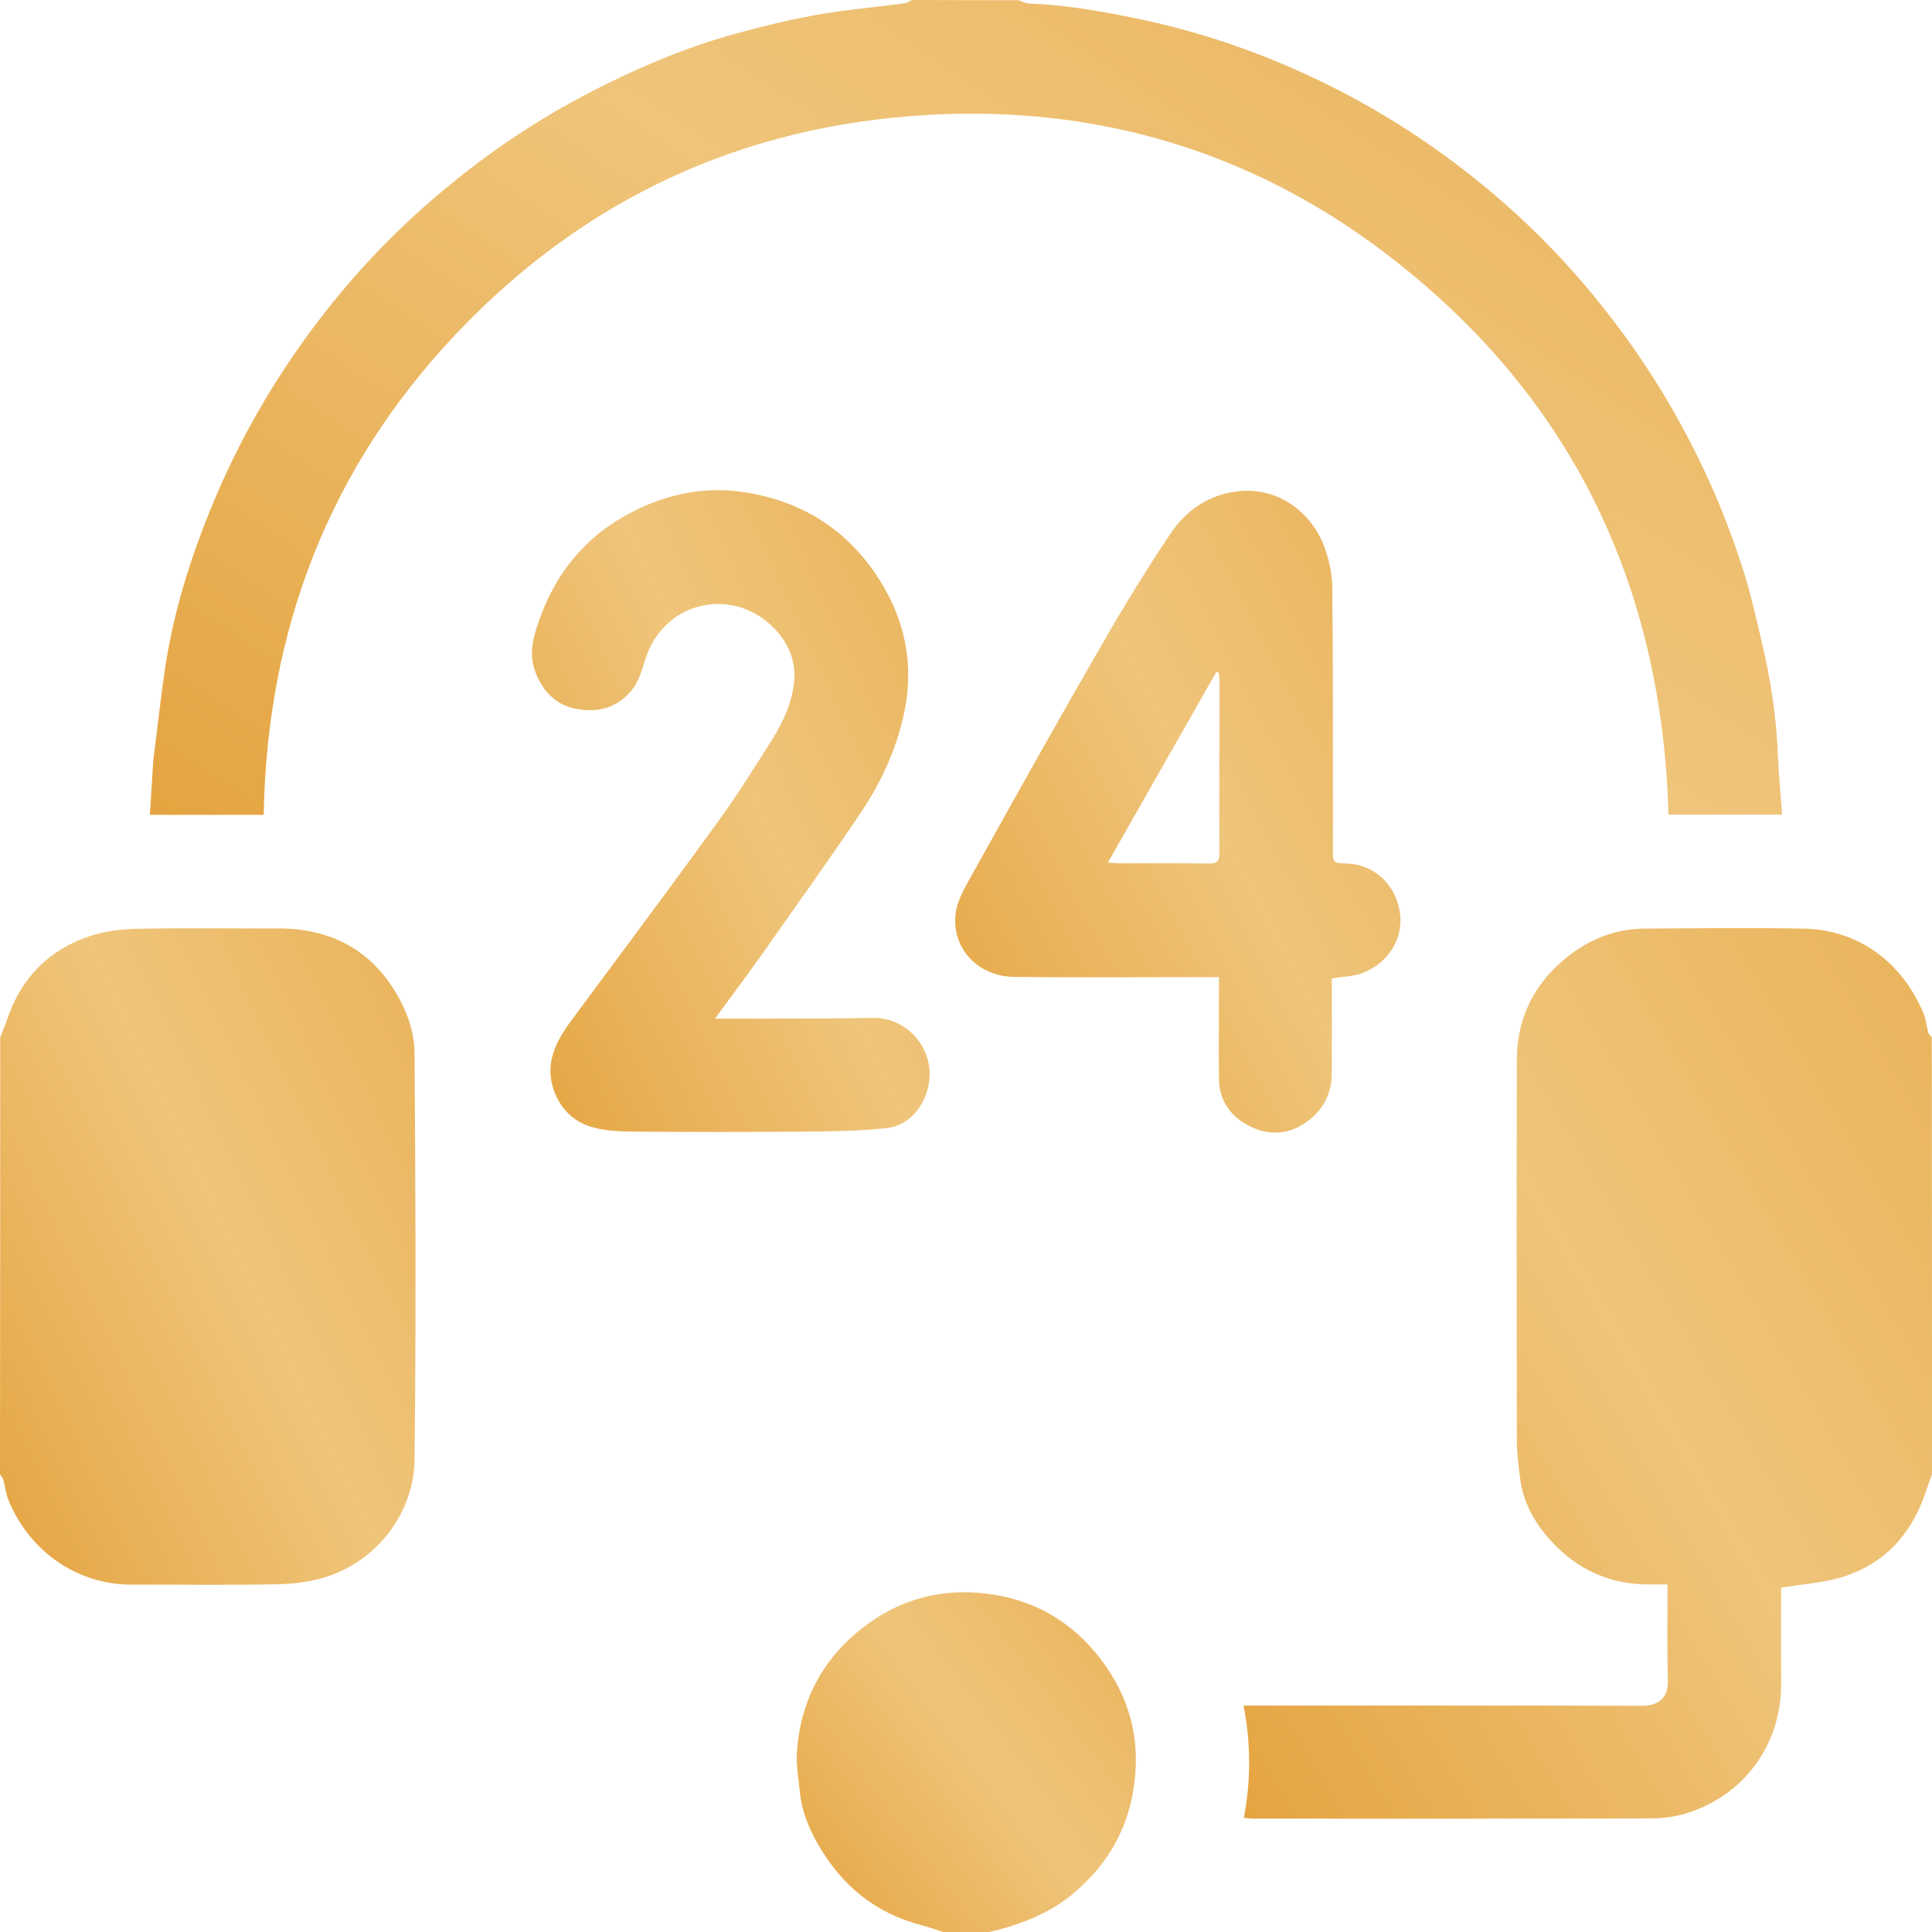 <svg width="80" height="80" viewBox="0 0 80 80" fill="none" xmlns="http://www.w3.org/2000/svg">
<g clip-path="url(#clip0_561_134)">
<path d="M80 61.042C79.896 61.33 79.792 61.618 79.696 61.906C79.112 63.562 78.016 64.746 76.352 65.281C75.544 65.546 74.672 65.585 73.753 65.746C73.753 65.793 73.753 65.93 73.753 66.073C73.753 67.289 73.745 68.497 73.753 69.713C73.769 72.289 72.145 74.409 69.761 75.105C69.305 75.24 68.817 75.296 68.345 75.296C62.866 75.312 57.386 75.305 51.915 75.305C51.795 75.305 51.683 75.288 51.507 75.272C51.795 73.729 51.803 72.209 51.491 70.625C51.723 70.625 51.891 70.625 52.059 70.625C57.378 70.625 62.698 70.617 68.009 70.633C68.657 70.633 69.089 70.313 69.065 69.577C69.025 68.273 69.049 66.969 69.049 65.609C68.785 65.609 68.545 65.609 68.313 65.609C66.649 65.618 65.266 64.978 64.17 63.746C63.53 63.026 63.066 62.194 62.946 61.218C62.882 60.706 62.81 60.194 62.81 59.682C62.802 54.403 62.794 49.123 62.81 43.852C62.818 42.132 63.538 40.716 64.882 39.636C65.817 38.884 66.889 38.46 68.097 38.452C70.297 38.436 72.497 38.412 74.697 38.452C76.904 38.492 78.752 39.804 79.648 41.964C79.752 42.212 79.776 42.5 79.848 42.764C79.872 42.836 79.944 42.892 79.992 42.956C80 48.987 80 55.019 80 61.042Z" fill="url(#paint0_linear_561_134)"/>
<path d="M42.164 0.008C42.308 0.056 42.452 0.136 42.596 0.144C44.108 0.2 45.596 0.464 47.075 0.768C49.291 1.224 51.427 1.912 53.491 2.816C55.73 3.792 57.842 5 59.818 6.439C62.034 8.055 64.034 9.903 65.793 12.007C67.433 13.967 68.841 16.07 70.009 18.342C70.921 20.102 71.665 21.934 72.249 23.822C72.537 24.75 72.745 25.709 72.969 26.661C73.337 28.221 73.569 29.797 73.625 31.397C73.657 32.165 73.737 32.933 73.793 33.733C72.185 33.733 70.641 33.733 69.089 33.733C68.817 24.11 64.986 16.246 57.282 10.423C51.723 6.223 45.355 4.36 38.404 4.76C30.741 5.199 24.206 8.223 18.918 13.791C13.631 19.366 11.055 26.061 10.919 33.741C9.367 33.741 7.831 33.741 6.207 33.741C6.255 32.997 6.295 32.269 6.343 31.549C6.351 31.429 6.367 31.309 6.383 31.189C6.543 29.973 6.671 28.749 6.855 27.541C7.247 25.029 8.039 22.638 9.047 20.31C10.015 18.078 11.223 15.982 12.647 14.007C14.287 11.743 16.166 9.703 18.31 7.919C20.246 6.287 22.326 4.904 24.566 3.752C26.325 2.856 28.133 2.072 30.021 1.52C31.237 1.168 32.477 0.864 33.725 0.632C34.956 0.408 36.212 0.304 37.46 0.136C37.564 0.12 37.66 0.048 37.764 0C39.236 0.008 40.7 0.008 42.164 0.008Z" fill="url(#paint1_linear_561_134)"/>
<path d="M0.008 42.964C0.112 42.7 0.216 42.428 0.312 42.164C0.896 40.476 2.032 39.324 3.712 38.764C4.328 38.556 5.016 38.476 5.663 38.46C7.607 38.42 9.551 38.452 11.503 38.444C13.855 38.436 15.606 39.476 16.646 41.572C16.958 42.188 17.166 42.932 17.166 43.612C17.206 49.219 17.23 54.835 17.166 60.442C17.142 62.514 15.758 64.546 13.551 65.281C12.895 65.498 12.175 65.585 11.479 65.602C9.479 65.641 7.479 65.609 5.479 65.618C3.208 65.626 1.224 64.258 0.344 62.098C0.24 61.842 0.216 61.562 0.144 61.298C0.12 61.202 0.048 61.13 0 61.042C0.008 55.019 0.008 48.987 0.008 42.964Z" fill="url(#paint2_linear_561_134)"/>
<path d="M39.044 80C38.756 79.904 38.468 79.8 38.172 79.72C36.252 79.232 34.852 78.072 33.877 76.376C33.485 75.696 33.189 74.969 33.117 74.177C33.069 73.649 32.965 73.121 32.997 72.601C33.125 70.465 34.045 68.705 35.733 67.393C37.124 66.313 38.732 65.817 40.484 65.953C42.596 66.113 44.324 67.041 45.611 68.745C46.635 70.097 47.123 71.633 47.019 73.313C46.891 75.441 45.971 77.192 44.292 78.528C43.516 79.144 42.636 79.52 41.7 79.808C41.46 79.88 41.212 79.936 40.964 80C40.324 80 39.684 80 39.044 80Z" fill="url(#paint3_linear_561_134)"/>
<path d="M55.147 40.516C55.147 41.82 55.154 43.124 55.147 44.428C55.147 45.203 54.85 45.859 54.251 46.347C53.531 46.931 52.691 47.067 51.851 46.683C51.027 46.307 50.491 45.644 50.475 44.692C50.459 43.436 50.475 42.188 50.475 40.932C50.475 40.788 50.475 40.644 50.475 40.46C50.275 40.46 50.115 40.46 49.963 40.46C47.307 40.46 44.66 40.484 42.004 40.452C40.492 40.436 39.428 39.284 39.564 37.884C39.62 37.316 39.948 36.756 40.236 36.244C42.012 33.053 43.796 29.861 45.62 26.701C46.523 25.125 47.475 23.574 48.491 22.062C49.139 21.102 50.091 20.47 51.275 20.342C52.915 20.166 54.267 21.182 54.819 22.59C55.026 23.134 55.163 23.75 55.17 24.334C55.203 27.941 55.194 31.557 55.194 35.164C55.194 35.732 55.194 35.74 55.755 35.756C56.882 35.788 57.77 36.596 57.962 37.756C58.13 38.772 57.562 39.836 56.442 40.284C56.058 40.428 55.635 40.436 55.147 40.516ZM45.875 35.716C46.099 35.732 46.211 35.748 46.323 35.748C47.571 35.748 48.827 35.74 50.075 35.756C50.427 35.764 50.491 35.629 50.491 35.316C50.483 32.957 50.499 30.605 50.499 28.245C50.499 28.109 50.475 27.981 50.467 27.845C50.435 27.837 50.395 27.837 50.363 27.829C48.883 30.429 47.403 33.029 45.875 35.716Z" fill="url(#paint4_linear_561_134)"/>
<path d="M29.605 42.18C30.325 42.18 30.933 42.18 31.541 42.18C33.077 42.172 34.605 42.18 36.14 42.148C37.588 42.124 38.756 43.468 38.444 44.956C38.284 45.739 37.708 46.603 36.7 46.715C35.54 46.835 34.364 46.851 33.205 46.859C30.901 46.875 28.589 46.875 26.285 46.859C25.733 46.851 25.157 46.835 24.622 46.699C23.838 46.507 23.27 46.003 22.966 45.236C22.518 44.084 22.998 43.148 23.662 42.252C25.645 39.572 27.645 36.9 29.605 34.197C30.445 33.045 31.213 31.829 31.973 30.621C32.461 29.845 32.845 28.989 32.893 28.077C32.933 27.333 32.637 26.637 32.109 26.069C30.429 24.278 27.605 24.837 26.773 27.149C26.589 27.661 26.493 28.197 26.117 28.629C25.477 29.373 24.637 29.525 23.774 29.333C22.982 29.157 22.454 28.597 22.158 27.797C21.862 26.981 22.126 26.229 22.39 25.509C23.142 23.478 24.509 21.966 26.485 21.046C27.789 20.438 29.173 20.174 30.589 20.35C33.285 20.694 35.348 22.07 36.676 24.446C37.508 25.941 37.796 27.589 37.484 29.285C37.196 30.829 36.564 32.269 35.692 33.573C34.38 35.541 32.997 37.46 31.637 39.396C30.997 40.3 30.333 41.188 29.605 42.18Z" fill="url(#paint5_linear_561_134)"/>
</g>
<defs>
<linearGradient id="paint0_linear_561_134" x1="51.491" y1="75.306" x2="96.61" y2="48.953" gradientUnits="userSpaceOnUse">
<stop stop-color="#E5A440"/>
<stop offset="0.447" stop-color="#EFC57B"/>
<stop offset="0.976" stop-color="#E7AC4E"/>
</linearGradient>
<linearGradient id="paint1_linear_561_134" x1="6.207" y1="33.741" x2="49.808" y2="-32.241" gradientUnits="userSpaceOnUse">
<stop stop-color="#E5A440"/>
<stop offset="0.447" stop-color="#EFC57B"/>
<stop offset="0.976" stop-color="#E7AC4E"/>
</linearGradient>
<linearGradient id="paint2_linear_561_134" x1="6.48031e-07" y1="65.622" x2="29.723" y2="51.408" gradientUnits="userSpaceOnUse">
<stop stop-color="#E5A440"/>
<stop offset="0.447" stop-color="#EFC57B"/>
<stop offset="0.976" stop-color="#E7AC4E"/>
</linearGradient>
<linearGradient id="paint3_linear_561_134" x1="32.991" y1="80" x2="51.992" y2="65.672" gradientUnits="userSpaceOnUse">
<stop stop-color="#E5A440"/>
<stop offset="0.447" stop-color="#EFC57B"/>
<stop offset="0.976" stop-color="#E7AC4E"/>
</linearGradient>
<linearGradient id="paint4_linear_561_134" x1="39.552" y1="46.9" x2="70.255" y2="30.807" gradientUnits="userSpaceOnUse">
<stop stop-color="#E5A440"/>
<stop offset="0.447" stop-color="#EFC57B"/>
<stop offset="0.976" stop-color="#E7AC4E"/>
</linearGradient>
<linearGradient id="paint5_linear_561_134" x1="22.027" y1="46.871" x2="50.697" y2="33.449" gradientUnits="userSpaceOnUse">
<stop stop-color="#E5A440"/>
<stop offset="0.447" stop-color="#EFC57B"/>
<stop offset="0.976" stop-color="#E7AC4E"/>
</linearGradient>
<clipPath id="clip0_561_134">
<rect width="80" height="80" fill="white"/>
</clipPath>
</defs>
</svg>
